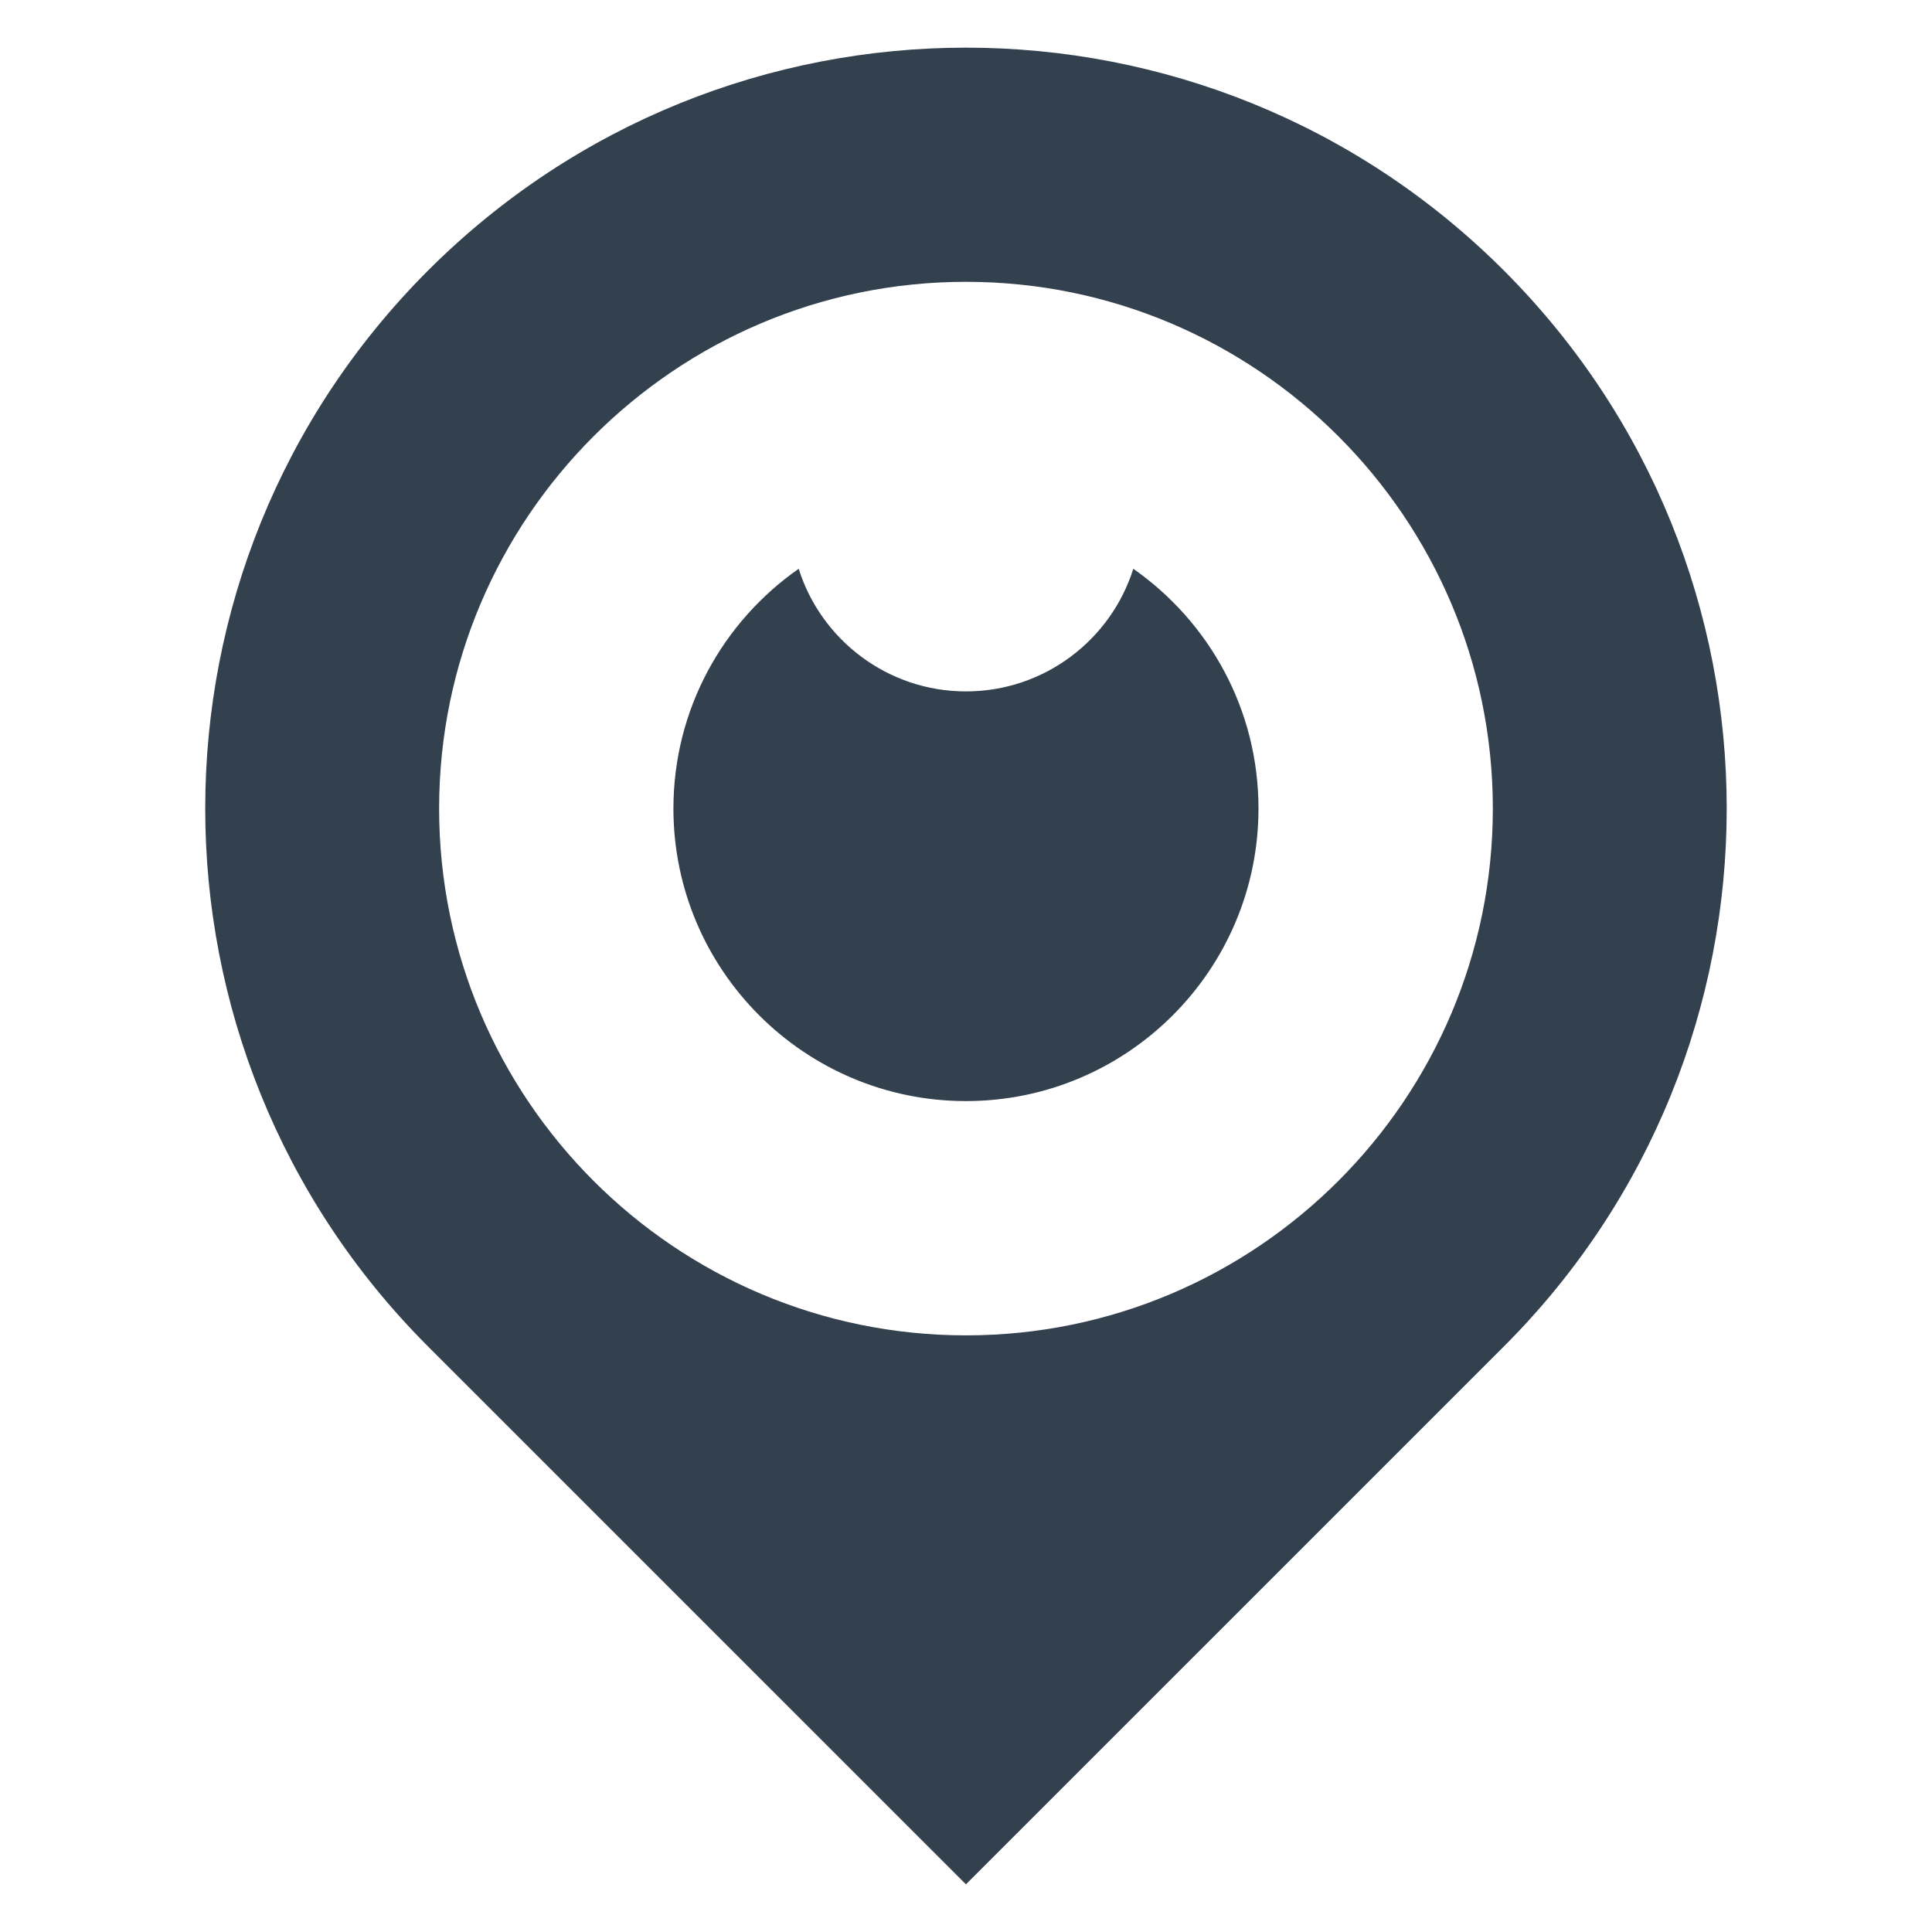 <?xml version="1.0" ?><!DOCTYPE svg  PUBLIC '-//W3C//DTD SVG 1.1//EN'  'http://www.w3.org/Graphics/SVG/1.1/DTD/svg11.dtd'><svg enable-background="new 0 0 80 79.999" height="32px" id="Layer_1" version="1.1" viewBox="0 0 80 79.999" width="32px" xml:space="preserve" xmlns="http://www.w3.org/2000/svg" xmlns:xlink="http://www.w3.org/1999/xlink"><g><path d="M62.274,11.203c-12.303-12.307-32.248-12.307-44.551,0c-12.3,12.304-12.3,32.25,0,44.549l22.275,22.274   l22.275-22.274C74.575,43.453,74.575,23.507,62.274,11.203z M39.999,55.294c-12.033,0-21.816-9.784-21.816-21.816   c0-12.023,9.783-21.809,21.816-21.809c12.034,0,21.816,9.786,21.816,21.809C61.815,45.51,52.033,55.294,39.999,55.294z    M46.927,23.551c-0.925,2.943-3.684,5.078-6.928,5.078c-3.243,0-6.002-2.135-6.927-5.078c-3.139,2.194-5.187,5.821-5.187,9.928   c0,6.683,5.433,12.114,12.113,12.114c6.682,0,12.113-5.431,12.113-12.114C52.112,29.372,50.064,25.745,46.927,23.551z" fill="#33404E"/></g></svg>